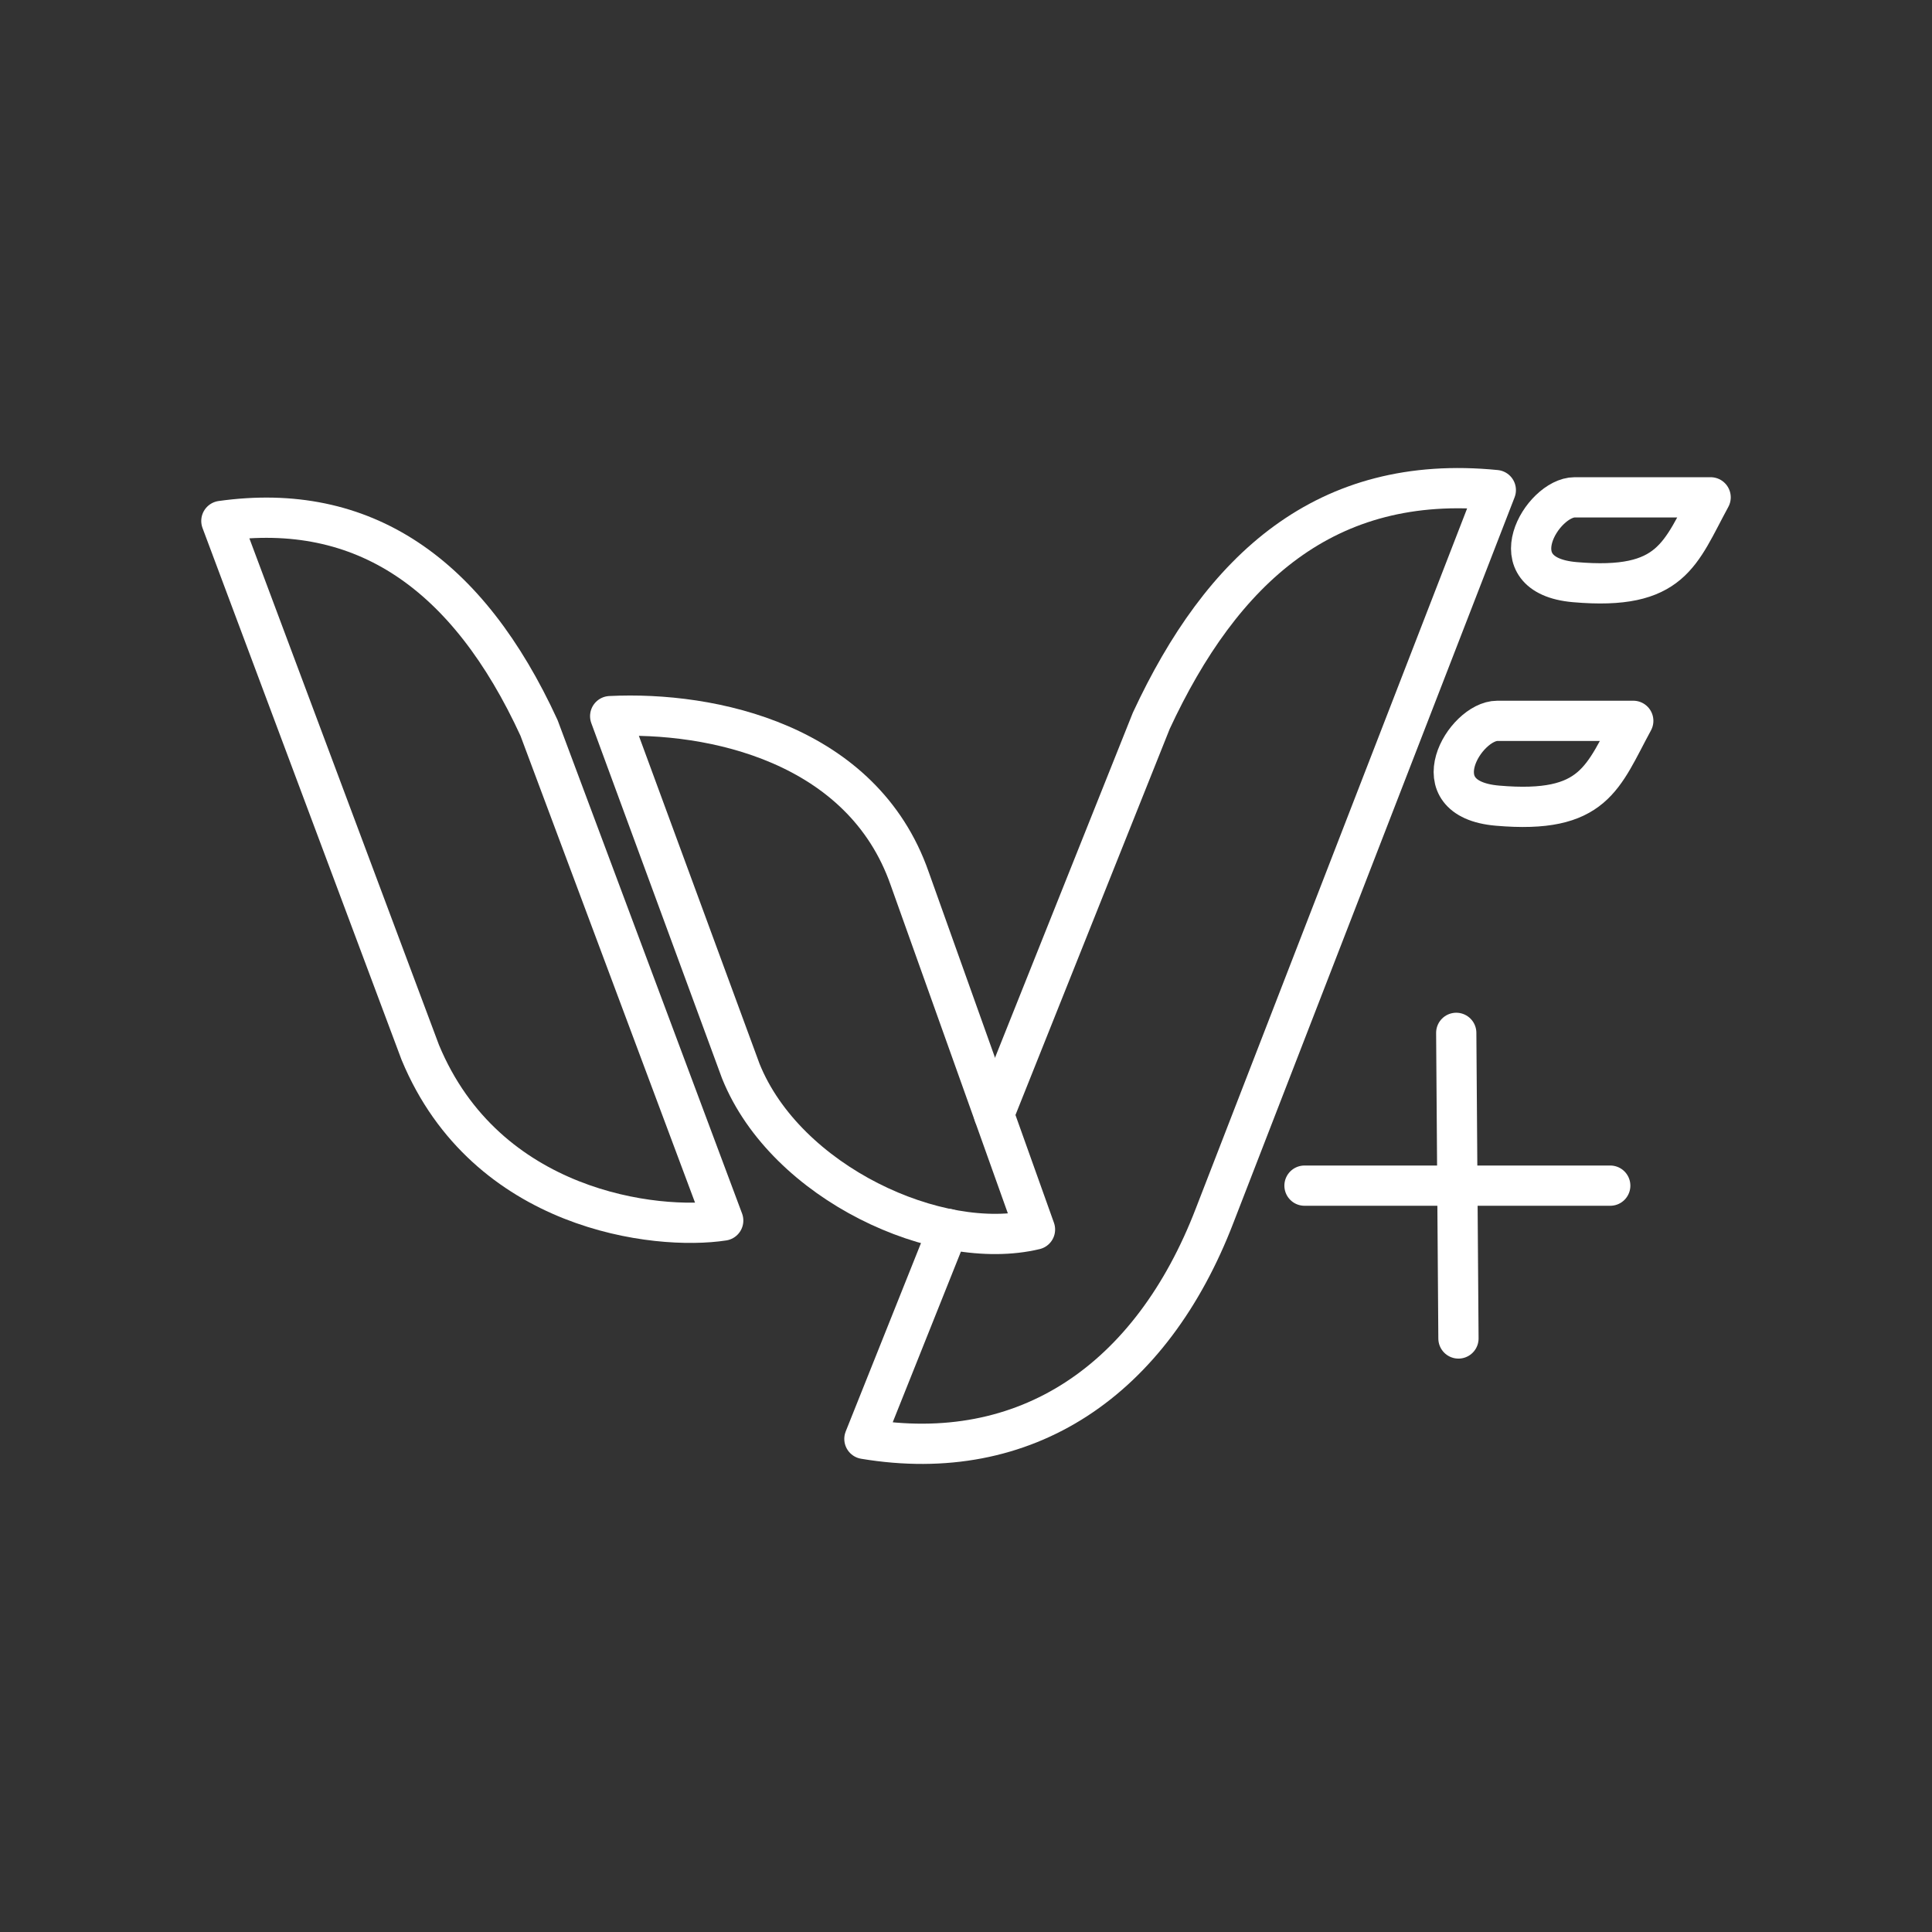 <?xml version="1.0" encoding="UTF-8" standalone="no"?>
<svg
   viewBox="0 0 48 48"
   version="1.1"
   id="svg8"
   sodipodi:docname="wallflow_plus.svg"
   inkscape:version="1.3 (0e150ed6c4, 2023-07-21)"
   xml:space="preserve"
   xmlns:inkscape="http://www.inkscape.org/namespaces/inkscape"
   xmlns:sodipodi="http://sodipodi.sourceforge.net/DTD/sodipodi-0.dtd"
   xmlns="http://www.w3.org/2000/svg"
   xmlns:svg="http://www.w3.org/2000/svg"><rect x="0" y="0" width="48" height="48" fill="#333333" stroke="none"/><sodipodi:namedview
     id="namedview10"
     pagecolor="#5c5c5c"
     bordercolor="#666666"
     borderopacity="1.0"
     inkscape:pageshadow="2"
     inkscape:pageopacity="0"
     inkscape:pagecheckerboard="true"
     showgrid="false"
     inkscape:zoom="32"
     inkscape:cx="37.6875"
     inkscape:cy="24.765625"
     inkscape:window-width="1350"
     inkscape:window-height="1237"
     inkscape:window-x="2020"
     inkscape:window-y="426"
     inkscape:window-maximized="0"
     inkscape:current-layer="svg8"
     inkscape:showpageshadow="0"
     inkscape:deskcolor="#5c5c5c"
     showguides="true"><sodipodi:guide
       position="28.062,27.156"
       orientation="0,-1"
       id="guide3"
       inkscape:locked="false" /><sodipodi:guide
       position="28.062,27.156"
       inkscape:color="rgb(167,0,255)"
       inkscape:label="Measure"
       orientation="0.929,-0.371"
       id="guide4"
       inkscape:locked="false" /><sodipodi:guide
       position="28.062,27.156"
       inkscape:color="rgb(167,0,255)"
       inkscape:label=""
       orientation="-0,1"
       id="guide5"
       inkscape:locked="false" /><sodipodi:guide
       position="28.062,27.156"
       inkscape:color="rgb(167,0,255)"
       inkscape:label="Start"
       orientation="1,0"
       id="guide6"
       inkscape:locked="false" /><sodipodi:guide
       position="21.844,11.594"
       inkscape:color="rgb(167,0,255)"
       inkscape:label="End"
       orientation="-0,1"
       id="guide7"
       inkscape:locked="false" /><sodipodi:guide
       position="21.844,11.594"
       inkscape:color="rgb(167,0,255)"
       inkscape:label=""
       orientation="1,0"
       id="guide8"
       inkscape:locked="false" /><sodipodi:guide
       position="28.062,27.156"
       inkscape:color="rgb(167,0,255)"
       inkscape:label="Crossing 1"
       orientation="-0.371,-0.929"
       id="guide9"
       inkscape:locked="false" /><sodipodi:guide
       position="24.652,18.623"
       inkscape:color="rgb(167,0,255)"
       inkscape:label="Crossing 2"
       orientation="-0.371,-0.929"
       id="guide10"
       inkscape:locked="false" /><sodipodi:guide
       position="23.661,16.142"
       inkscape:color="rgb(167,0,255)"
       inkscape:label="Crossing 3"
       orientation="-0.371,-0.929"
       id="guide11"
       inkscape:locked="false" /><sodipodi:guide
       position="21.844,11.594"
       inkscape:color="rgb(167,0,255)"
       inkscape:label="Crossing 4"
       orientation="-0.371,-0.929"
       id="guide12"
       inkscape:locked="false" /></sodipodi:namedview><defs
     id="defs4"><style
       id="style2">.a{fill:none;stroke:#fff;stroke-linecap:round;stroke-linejoin:round;}</style></defs><path
     style="fill:none;fill-opacity:1;stroke:#ffffff;stroke-width:1;stroke-linecap:round;stroke-linejoin:round;stroke-dashoffset:0.5"
     d="m 42.5,12.356 -3.377,5.3e-5 c -0.809,-5.3e-5 -1.966,1.936 0,2.107 2.421,0.211 2.615,-0.707 3.377,-2.107"
     id="path17-8"
     sodipodi:nodetypes="ccsc" /><path
     style="opacity:1;fill:none;stroke:#ffffff;stroke-width:1;stroke-linecap:round;stroke-linejoin:round;stroke-dashoffset:0.5"
     d="M 5.5,12.943 10.441,26.145 c 1.636,3.946 5.868,4.434 7.527,4.179 L 13.392,18.085 C 11.628,14.247 9.033,12.447 5.5,12.943 Z"
     id="path1"
     sodipodi:nodetypes="ccccc" /><path
     style="opacity:1;fill:none;stroke:#ffffff;stroke-width:1;stroke-linecap:round;stroke-linejoin:round;stroke-dashoffset:0.5"
     d="m 15.16,17.793 3.245,8.819 c 1.124,2.79 4.92,4.509 7.309,3.935 l -3.114,-8.722 c -1.171,-3.355 -4.906,-4.158 -7.44,-4.033 z"
     id="path2"
     sodipodi:nodetypes="ccccc" /><path
     style="opacity:1;fill:none;stroke:#ffffff;stroke-width:1;stroke-linecap:round;stroke-linejoin:round;stroke-dashoffset:0.5"
     d="m 24.695,27.691 3.908,-9.783 c 1.753,-3.773 4.33,-6.151 8.56,-5.732 L 30.179,30.196 c -1.576,4.104 -4.693,6.222 -8.703,5.553 l 2.083,-5.213"
     id="path3"
     sodipodi:nodetypes="cccccc" /><path
     style="opacity:1;fill:none;stroke:#ffffff;stroke-width:1;stroke-linecap:round;stroke-linejoin:round;stroke-dashoffset:0.5"
     d="m 36.18,25.661 0.055,7.593"
     id="path12" /><path
     style="opacity:1;fill:#ffffff;fill-opacity:1;stroke:#ffffff;stroke-width:1;stroke-linecap:round;stroke-linejoin:round;stroke-dashoffset:0.5"
     d="m 32.41,29.457 h 7.596"
     id="path13" /><path
     style="opacity:1;fill:none;fill-opacity:1;stroke:#ffffff;stroke-width:1;stroke-linecap:round;stroke-linejoin:round;stroke-dashoffset:0.5"
     d="m 40.578,17.909 -3.377,5.5e-5 c -0.809,-5.5e-5 -1.966,1.936 0,2.107 2.421,0.211 2.615,-0.707 3.377,-2.107"
     id="path17"
     sodipodi:nodetypes="ccsc" /></svg>
